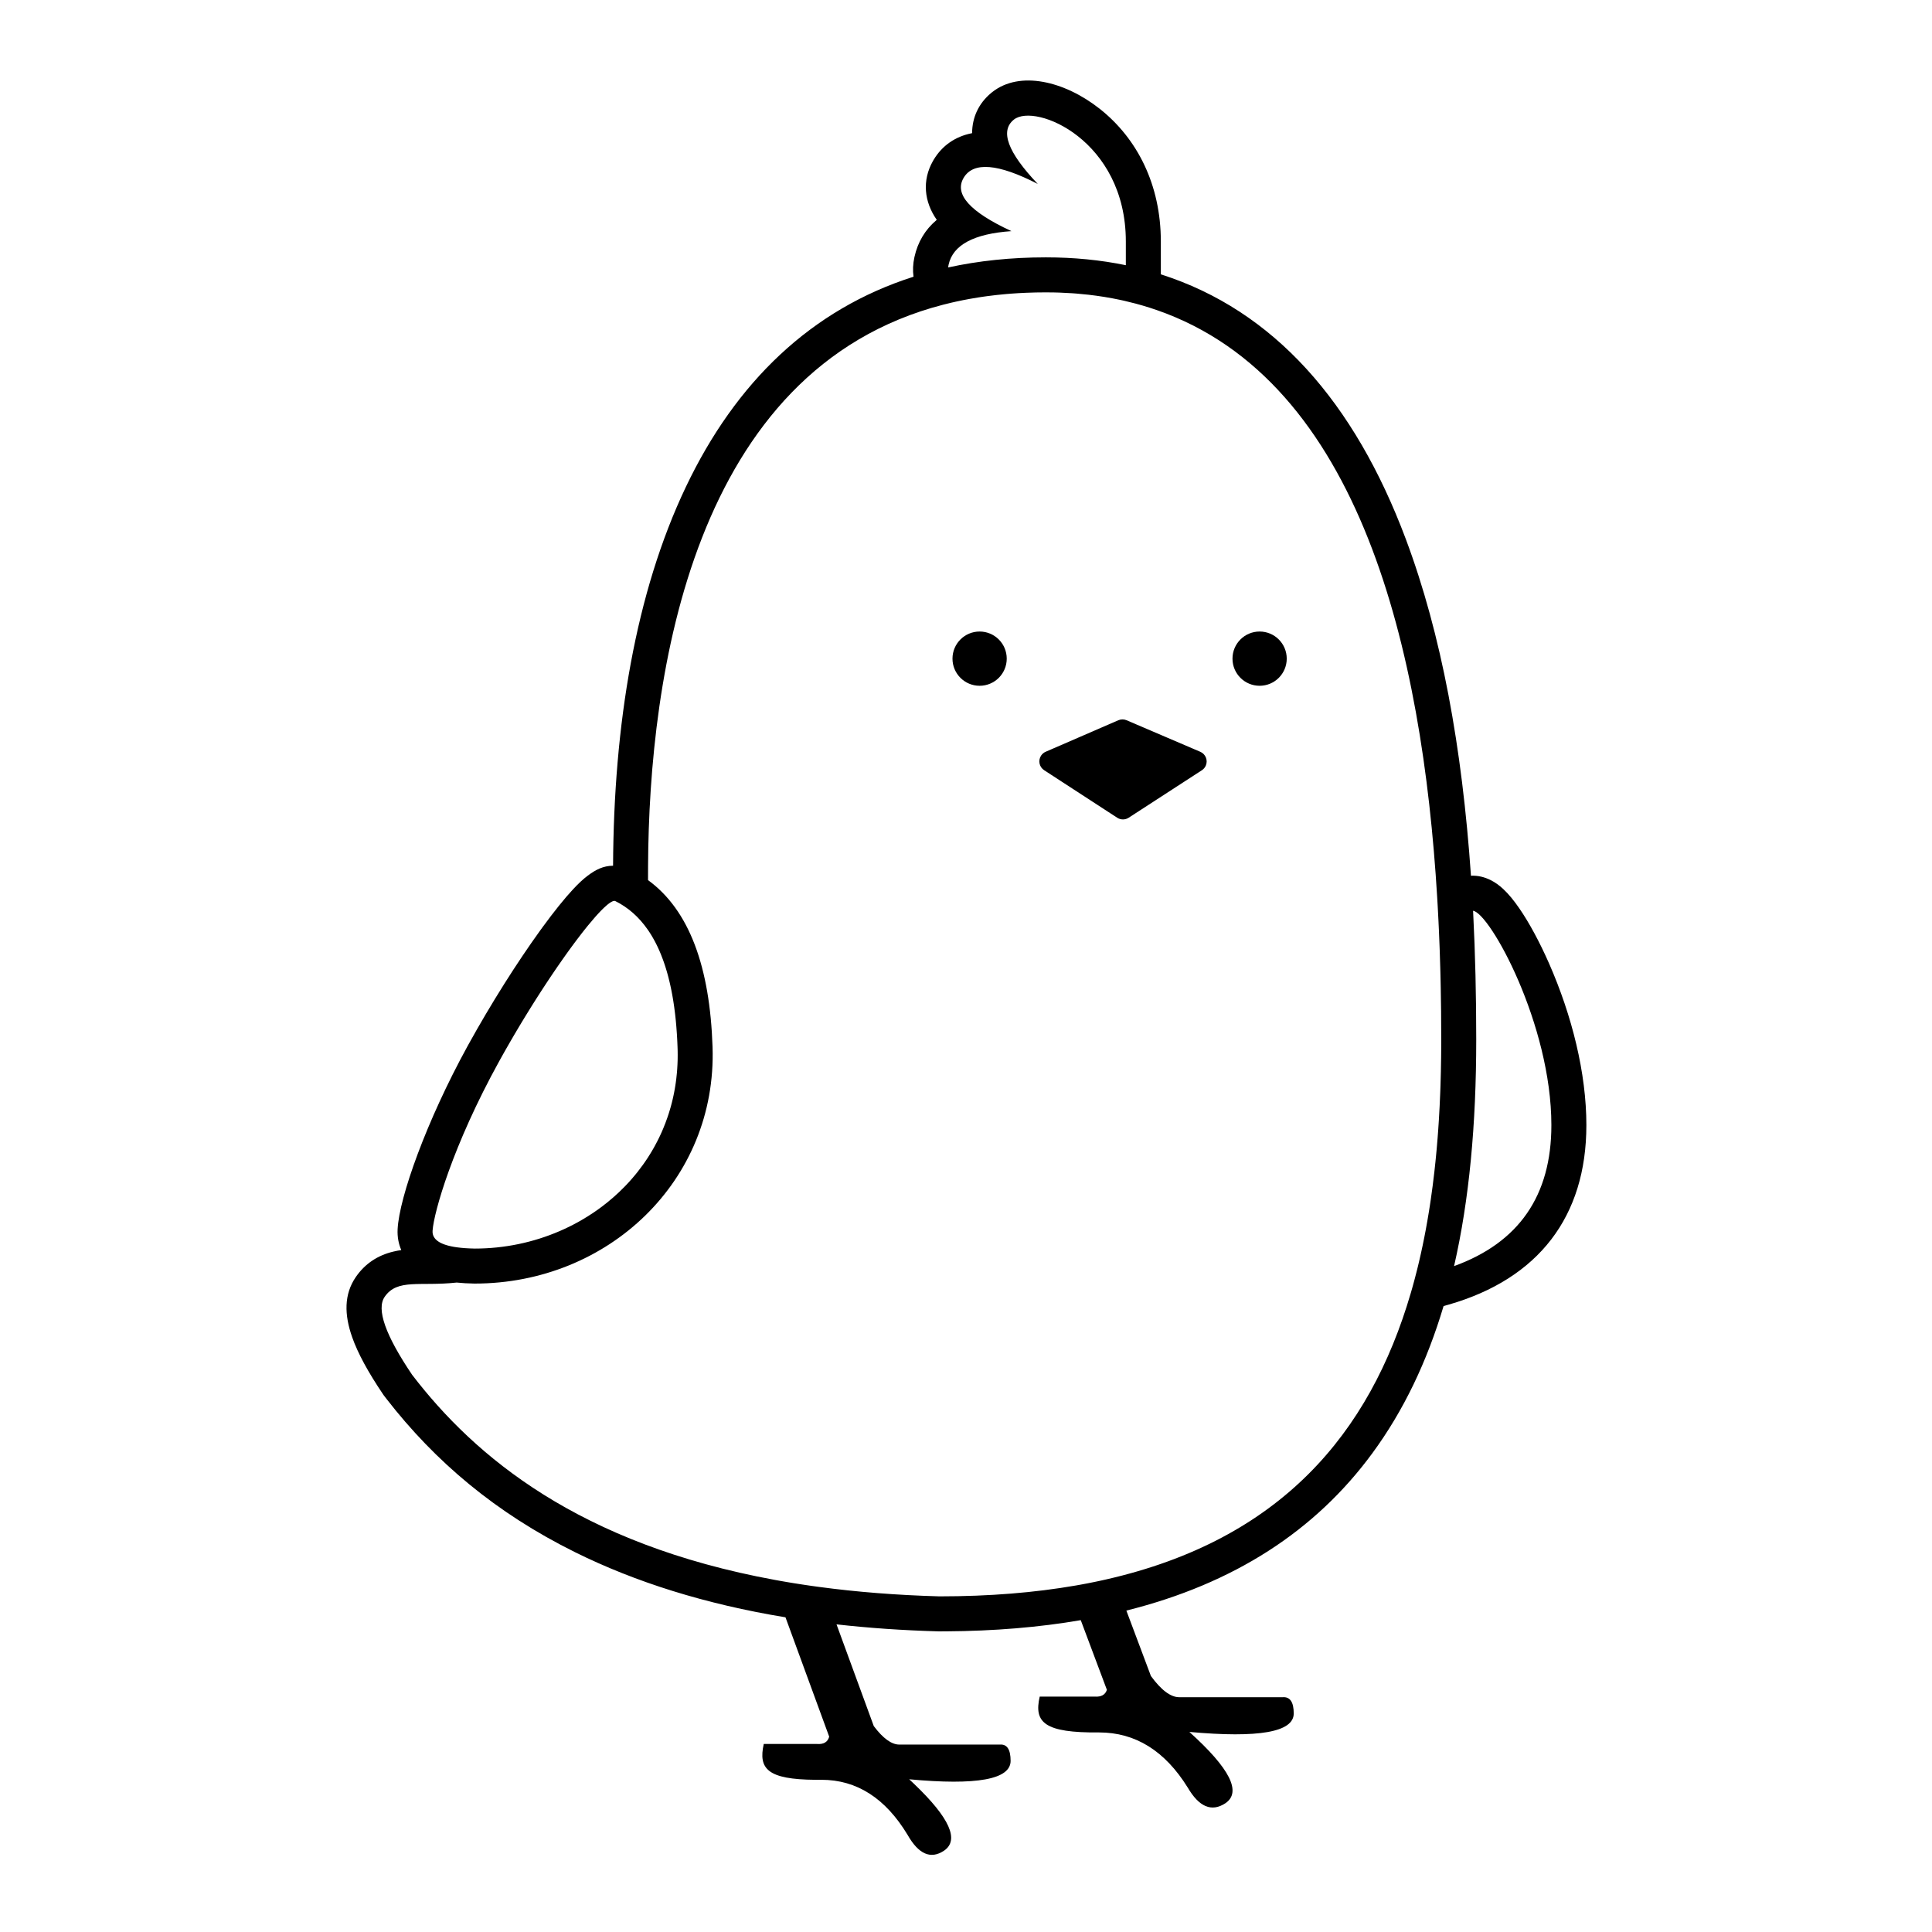 <?xml version="1.0" encoding="UTF-8"?>
<svg width="552px" height="552px" viewBox="0 0 552 552" version="1.1" xmlns="http://www.w3.org/2000/svg" xmlns:xlink="http://www.w3.org/1999/xlink">
    <g id="Koo" stroke="none" stroke-width="1" fill="none" fill-rule="evenodd">
        <path d="M314.157,31.05 C324.97,39.564 331.667,52.848 331.667,68.99 L331.669,78.383 C363.922,88.658 386.997,114.919 401.644,153.977 C411.868,181.242 417.739,213.514 420.275,250.209 C422.302,250.111 424.187,250.604 425.904,251.46 C427.227,252.12 428.373,252.965 429.472,253.983 C430.994,255.394 432.499,257.226 434.04,259.456 C436.872,263.556 439.875,269.095 442.591,275.274 C449.135,290.158 453.25,306.601 453.25,321.472 C453.25,347.607 439.556,365.362 413.941,372.739 L412.451,373.157 C407.697,389.109 401.007,403.066 392.115,415.185 C375.83,437.377 352.595,452.479 321.818,460.168 L328.833,478.864 C331.78,482.9 334.48,484.918 336.933,484.918 L366.476,484.918 C368.584,484.752 369.639,486.307 369.639,489.582 C369.61,494.885 359.67,496.636 339.816,494.835 C351.432,505.282 354.846,512.086 350.059,515.246 C346.156,517.777 342.586,516.272 339.35,510.729 C332.837,500.23 324.394,494.981 314.023,494.981 C298.398,495.131 295.356,492.141 297.061,484.744 L312.784,484.744 C314.638,484.87 315.794,484.223 316.254,482.804 L308.788,462.902 C296.923,464.945 284.064,466.016 270.181,466.099 L268.154,466.104 C257.982,465.821 248.271,465.15 239.005,464.104 L249.648,493.162 C252.296,496.689 254.735,498.452 256.964,498.452 L285.672,498.452 C287.722,498.287 288.746,499.841 288.746,503.115 C288.719,508.415 279.059,510.166 259.766,508.366 L260.499,509.049 L261.208,509.722 C271.33,519.399 274.167,525.748 269.719,528.768 C265.926,531.298 262.458,529.793 259.313,524.253 C252.984,513.759 244.78,508.512 234.701,508.512 L233.805,508.517 L232.954,508.514 C219.29,508.417 216.627,505.379 218.218,498.279 L233.497,498.279 C235.36,498.408 236.498,497.713 236.912,496.193 L224.423,462.089 C201.512,458.318 181.554,452.039 164.245,443.457 C141.651,432.254 124.335,417.606 110.432,399.686 L109.631,398.644 L109.464,398.397 C105.201,392.085 102.255,386.702 100.618,382.052 C98.356,375.628 98.255,369.81 101.671,364.849 C104.315,361.009 107.965,358.651 112.368,357.604 C113.168,357.413 113.898,357.27 114.654,357.163 C113.876,355.384 113.496,353.384 113.606,351.199 C114.068,342.045 121.867,320.255 133.549,298.965 L133.904,298.32 C140.32,286.71 147.683,275.064 154.327,265.865 L154.967,264.983 C158.271,260.456 161.269,256.72 163.774,254.036 C165.241,252.464 166.584,251.199 167.893,250.212 C170.181,248.486 172.355,247.371 175.162,247.35 C175.358,207.031 181.541,169.392 195.977,139.09 C210.251,109.127 231.806,88.367 261.009,79.061 C260.76,77.299 260.832,75.416 261.263,73.462 C262.225,69.104 264.347,65.639 267.459,62.978 L267.651,62.815 L267.598,62.741 C264.056,57.635 263.401,51.585 266.543,46.024 L266.732,45.697 C269.211,41.523 273.017,39.011 277.519,38.093 L277.744,38.048 L277.745,37.966 C277.781,33.612 279.552,29.572 283.203,26.552 L283.495,26.315 C291.336,20.113 304.107,23.137 314.157,31.05 Z M420.878,260.222 L420.913,260.893 C421.502,272.497 421.781,284.517 421.781,296.938 C421.781,321.252 419.796,342.781 415.447,361.747 C433.982,355.022 443.25,341.598 443.25,321.472 C443.25,292.655 425.674,260.854 420.878,260.222 Z M175.126,257.481 L174.988,257.535 L174.853,257.597 L174.589,257.739 L174.311,257.913 L174.056,258.091 L173.796,258.286 L173.698,258.364 C173.601,258.44 173.502,258.522 173.4,258.608 C173.18,258.793 172.949,258.998 172.708,259.224 L172.331,259.582 L172.197,259.713 C172.031,259.877 171.861,260.048 171.687,260.227 L171.131,260.809 L170.578,261.41 C170.382,261.627 170.182,261.851 169.978,262.083 C169.382,262.76 168.751,263.505 168.092,264.31 L167.412,265.148 L167.129,265.503 C166.907,265.78 166.683,266.064 166.456,266.354 L166.114,266.794 C165.675,267.359 165.225,267.948 164.766,268.557 L163.999,269.582 L163.289,270.545 L162.494,271.636 L161.71,272.729 L160.947,273.803 C160.383,274.604 159.809,275.427 159.229,276.271 L158.197,277.782 L157.277,279.147 L155.896,281.229 L154.908,282.741 L153.865,284.357 L153.11,285.541 L152.237,286.922 L151.302,288.42 C150.852,289.145 150.401,289.876 149.951,290.614 L149.204,291.843 L148.444,293.105 L147.664,294.415 L146.782,295.911 L145.732,297.716 L144.649,299.604 L143.799,301.106 L143.039,302.467 L142.656,303.157 C129.263,327.391 123.943,346.502 123.602,351.554 L123.593,351.703 C123.587,351.82 123.587,351.934 123.592,352.047 L123.605,352.223 L123.63,352.416 L123.651,352.532 C123.665,352.601 123.681,352.669 123.7,352.737 L123.737,352.861 L123.801,353.041 L123.878,353.217 L123.957,353.372 L124.01,353.466 C124.081,353.586 124.161,353.703 124.25,353.816 C124.299,353.878 124.35,353.939 124.404,353.998 L124.558,354.16 C124.671,354.272 124.795,354.381 124.929,354.486 L125.182,354.672 L125.45,354.846 L125.591,354.93 L125.84,355.067 L126.063,355.179 L126.544,355.392 L126.837,355.507 L127.092,355.599 C127.29,355.667 127.496,355.733 127.711,355.795 C127.862,355.839 128.018,355.882 128.179,355.923 L128.379,355.973 L128.802,356.07 L129.091,356.13 L129.562,356.22 L129.959,356.288 L130.559,356.378 C132.025,356.581 133.722,356.7 135.651,356.734 C144.123,356.734 152.379,354.985 159.881,351.751 C161.665,350.983 163.411,350.128 165.106,349.192 L166.018,348.677 C167.23,347.98 168.414,347.241 169.569,346.462 L170.54,345.791 L171.207,345.314 L172.033,344.703 C174.333,342.969 176.498,341.064 178.503,339.002 L179.212,338.258 L179.762,337.663 L180.423,336.922 C180.782,336.512 181.136,336.097 181.483,335.676 L182.115,334.894 C182.647,334.224 183.163,333.542 183.663,332.846 L184.225,332.048 L184.776,331.236 L184.968,330.945 L185.186,330.61 C185.659,329.874 186.116,329.126 186.554,328.366 L187.02,327.54 C187.293,327.045 187.559,326.545 187.817,326.04 L188.168,325.34 L188.323,325.023 L188.655,324.322 L189.043,323.469 L189.43,322.576 C189.653,322.047 189.868,321.513 190.075,320.974 C190.276,320.449 190.47,319.919 190.655,319.385 L191.02,318.298 L191.256,317.546 L191.57,316.482 L191.792,315.673 L191.969,314.992 L192.122,314.368 L192.258,313.789 L192.334,313.448 L192.434,312.985 L192.605,312.148 L192.804,311.065 L192.945,310.215 L193.073,309.365 L193.223,308.218 C193.288,307.68 193.345,307.139 193.394,306.595 L193.429,306.193 L193.491,305.374 L193.556,304.265 L193.592,303.411 L193.605,302.986 L193.616,302.489 C193.622,302.123 193.625,301.755 193.625,301.386 L193.616,300.385 L193.606,299.934 L193.581,299.15 L193.529,297.867 L193.483,296.915 L193.398,295.46 C193.349,294.702 193.294,293.955 193.233,293.218 L193.11,291.851 L193.084,291.581 C193.051,291.255 193.018,290.932 192.983,290.611 L192.91,289.952 L192.824,289.231 L192.616,287.643 L192.481,286.719 L192.388,286.113 L192.305,285.6 L192.22,285.09 C192.178,284.843 192.134,284.598 192.091,284.355 L191.977,283.741 L191.824,282.951 L191.646,282.089 L191.514,281.483 L191.305,280.57 C191.199,280.124 191.09,279.683 190.978,279.248 L190.876,278.862 L190.67,278.105 L190.488,277.472 L190.215,276.567 L189.941,275.709 L189.66,274.882 L189.413,274.19 C189.24,273.717 189.062,273.253 188.879,272.797 L188.577,272.067 L188.274,271.369 L188.008,270.785 L187.811,270.367 L187.529,269.79 L187.179,269.106 C187.067,268.894 186.955,268.685 186.84,268.478 C186.647,268.127 186.449,267.782 186.247,267.444 L185.858,266.81 L185.614,266.427 L185.399,266.101 L185.103,265.665 C182.544,261.971 179.411,259.217 175.706,257.404 C175.545,257.374 175.351,257.4 175.126,257.481 Z M321.887,205.786 L342.939,214.796 C344.463,215.448 345.169,217.211 344.517,218.735 C344.283,219.282 343.891,219.747 343.392,220.071 L322.474,233.639 C321.48,234.284 320.199,234.283 319.206,233.637 L298.322,220.055 C296.933,219.152 296.539,217.294 297.442,215.905 C297.764,215.411 298.223,215.022 298.764,214.788 L319.513,205.792 C320.27,205.464 321.128,205.462 321.887,205.786 Z M279.889,180.436 C284.169,180.436 287.639,183.906 287.639,188.186 C287.639,192.467 284.169,195.936 279.889,195.936 C275.609,195.936 272.139,192.467 272.139,188.186 C272.139,183.906 275.609,180.436 279.889,180.436 Z M359.889,180.436 C364.169,180.436 367.639,183.906 367.639,188.186 C367.639,192.467 364.169,195.936 359.889,195.936 C355.609,195.936 352.139,192.467 352.139,188.186 C352.139,183.906 355.609,180.436 359.889,180.436 Z M313.309,84.501 L314.467,84.668 L313.196,84.486 L311.069,84.218 C309.907,84.084 308.732,83.969 307.543,83.874 L306.35,83.786 C305.138,83.703 303.912,83.64 302.672,83.597 L301.231,83.558 L298.817,83.532 L295.929,83.562 L293.153,83.65 C291.737,83.709 290.34,83.791 288.961,83.894 L287.508,84.012 L284.86,84.272 L284.511,84.312 L282.151,84.601 L281.18,84.734 L280.4,84.848 L279.469,84.991 L277.046,85.4 C275.758,85.633 274.487,85.887 273.234,86.161 L271.841,86.475 L269.542,87.039 C197.92,105.494 185.432,192.577 185.161,247.488 L185.151,251.46 C196.985,260.082 202.829,276.307 203.587,299.151 C204.859,337.48 173.643,366.734 135.651,366.734 L135.476,366.732 C133.69,366.701 132.028,366.608 130.479,366.444 C119.973,367.594 113.545,365.237 109.907,370.52 C107.483,374.041 110.098,381.468 117.751,392.8 C135.672,416.198 165.436,441.16 221.498,451.424 L223.205,451.73 C223.955,451.862 224.709,451.992 225.468,452.119 L223.497,451.782 L224.658,451.982 L225.468,452.119 L226.95,452.362 L229.02,452.687 L229.964,452.83 L231.242,453.018 L232.528,453.201 L234.071,453.413 C244.647,454.834 256.074,455.761 268.432,456.104 C282.724,456.104 295.663,455.036 307.365,453.001 L308.885,452.73 L310.245,452.476 L310.863,452.357 C311.522,452.229 312.177,452.097 312.828,451.963 C313.348,451.855 313.865,451.746 314.38,451.634 L312.828,451.963 L313.823,451.754 L314.811,451.54 L316.053,451.263 C365.917,439.924 391.352,409.544 403.081,369.438 L403.529,367.879 L403.765,367.027 L404.184,365.486 L404.8,363.105 L405.128,361.786 L405.49,360.268 L405.959,358.213 L406.455,355.922 L406.936,353.561 L407.356,351.383 L407.8,348.915 L408.222,346.413 L408.515,344.571 L408.784,342.789 C409.171,340.142 409.517,337.468 409.823,334.767 L410.099,332.218 L410.271,330.505 L410.442,328.696 L410.568,327.262 L410.757,324.972 L410.927,322.671 L411.098,320.111 C411.262,317.472 411.395,314.812 411.498,312.134 L411.57,310.121 C411.657,307.484 411.716,304.829 411.749,302.159 L411.776,299.168 L411.781,298.054 L411.781,296.938 C411.781,294.271 411.768,291.568 411.739,288.833 L411.642,282.38 L411.606,280.571 L411.546,278.087 L411.515,276.891 L411.361,271.945 L411.312,270.566 L411.138,266.265 L410.99,263.079 L410.774,258.948 L410.621,256.306 C406.4,186.465 388.9,108.845 330.488,88.585 L328.477,87.916 L326.558,87.328 L326.389,87.279 L324.475,86.744 C323.41,86.459 322.332,86.193 321.241,85.945 L320.146,85.703 L319.872,85.645 L317.868,85.244 L315.531,84.835 L313.309,84.501 Z M289.699,34.158 C285.632,37.375 287.902,43.509 296.51,52.558 C285.161,46.722 278.101,46.137 275.33,50.803 C272.559,55.469 277.11,60.548 288.984,66.039 C278.259,66.779 272.274,69.972 271.028,75.618 C270.967,75.894 270.923,76.16 270.896,76.416 C279.591,74.51 288.895,73.532 298.817,73.532 C306.851,73.532 314.465,74.289 321.667,75.773 L321.667,68.99 C321.667,40.037 295.8,29.332 289.699,34.158 Z" id="Shape" fill="currentColor" fill-rule="nonzero"></path>
    </g>
</svg>